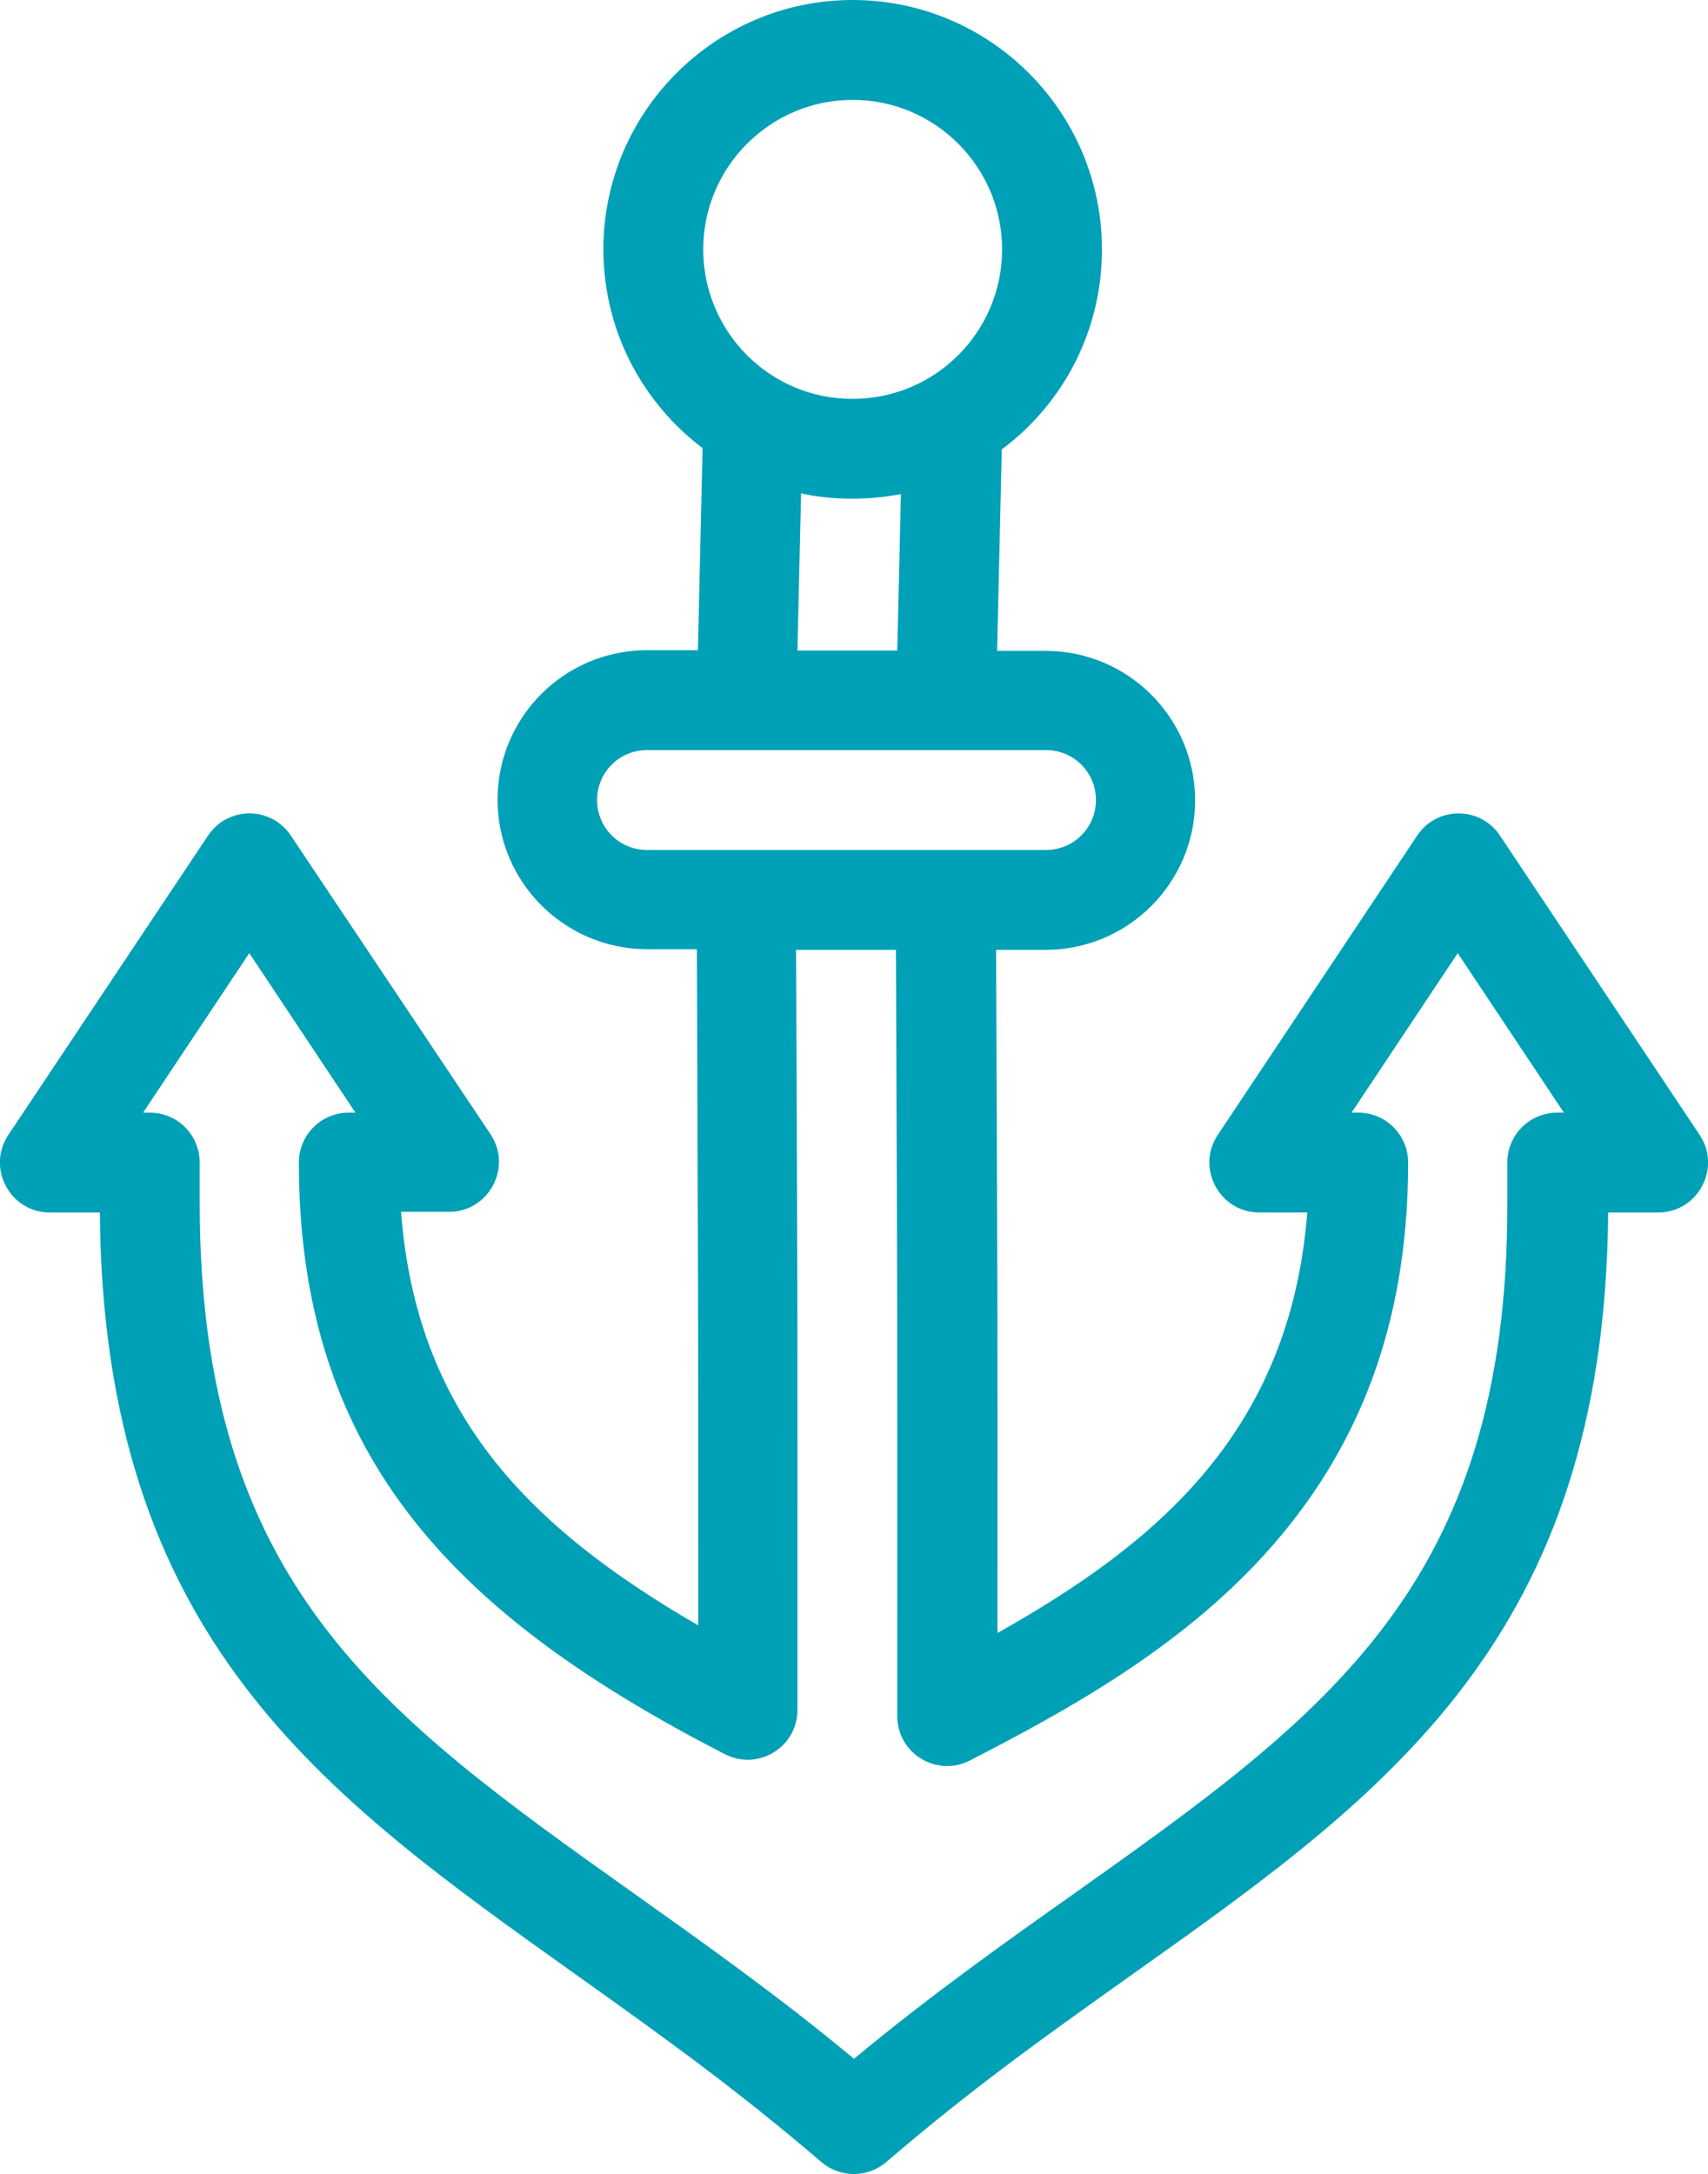 <?xml version="1.0" encoding="utf-8"?>
<!-- Generator: Adobe Illustrator 21.1.0, SVG Export Plug-In . SVG Version: 6.00 Build 0)  -->
<svg version="1.1" id="Capa_1" xmlns="http://www.w3.org/2000/svg" xmlns:xlink="http://www.w3.org/1999/xlink" x="0px" y="0px"
	 viewBox="0 0 513.2 653" fill="#00a0b7" style="enable-background:new 0 0 513.2 653;" xml:space="preserve">
<g>
	<g>
		<path d="M483.2,364.2l15,0c12,0,19.1-13.4,12.5-23.3L450.7,251c-5.9-8.9-19-8.9-24.9,0l-59.9,89.9c-6.6,9.9,0.5,23.3,12.5,23.3
			h14.4c-5.2,65.9-45.1,99.3-93.1,126.3c0-118.4,0.1-74.6-0.4-205.2h14.9c24.8,0,44.9-20.2,44.9-44.9c0-24.8-20.2-44.9-44.9-44.9
			l-14.6,0L301,135c18.7-14,30.1-35.8,30.1-60.1c0-41.3-33.6-74.9-74.9-74.9c-41.3,0-74.9,33.6-74.9,74.9
			c0,23.9,11.3,45.7,29.8,59.7l-1.4,60.7h-15.3c-24.8,0-44.9,20.1-44.9,44.9c0,24.8,20.2,44.9,44.9,44.9h15
			c0.4,130.6,0.4,87.3,0.4,203.1c-51.9-30-84.7-64.3-89.3-124.2h14.4c12,0,19.1-13.4,12.5-23.3L87.4,251c-5.9-8.9-19-8.9-24.9,0
			L2.5,340.9c-6.6,9.9,0.5,23.3,12.5,23.3h15C31,492,96.8,538.8,172.9,593c27.8,19.8,48.5,34.7,73.9,56.4c5.6,4.8,13.9,4.8,19.5,0
			c25.3-21.7,46-36.5,73.7-56.2C416.3,539.1,482.2,492.3,483.2,364.2z M211.3,74.9c0-24.8,20.2-44.9,44.9-44.9
			c24.8,0,44.9,20.2,44.9,44.9c0,24.8-20.1,44.9-44.9,44.9C231.4,119.9,211.3,99.7,211.3,74.9z M240.7,148.2
			c5,1.1,10.2,1.6,15.5,1.6c4.9,0,9.8-0.5,14.5-1.4l-1.1,47l-30,0L240.7,148.2z M194.4,255.3c-8.3,0-15-6.7-15-15
			c0-8.3,6.7-15,15-15l119.9,0c8.3,0,15,6.7,15,15c0,8.3-6.7,15-15,15C314.2,255.3,194.4,255.3,194.4,255.3z M322.7,568.8
			c-21.5,15.2-43.6,30.9-66.1,49.6c-22.6-18.8-44.8-34.5-66.3-49.8c-75.7-53.8-130.3-92.7-130.3-207.4l0-12c0-8.3-6.7-15-15-15h-2
			l31.9-47.9l31.9,47.9h-2c-8.3,0-15,6.7-15,15c0,89.8,49.1,137.1,128,177.7c10,5.1,21.8-2.1,21.8-13.3c0-143.4,0.1-94.7-0.4-228.3
			h30c0.5,133.7,0.4,84.5,0.4,230.2c0,11.2,11.9,18.4,21.8,13.3c29.2-15,62.5-33.4,88.2-61.5c29.3-32,43.5-70.6,43.5-118.1
			c0-8.3-6.7-15-15-15h-2l31.9-47.9l31.9,47.9h-2c-8.3,0-15,6.7-15,15l0,12C453.2,476.1,398.5,515,322.7,568.8z"/>
	</g>
</g>
</svg>
